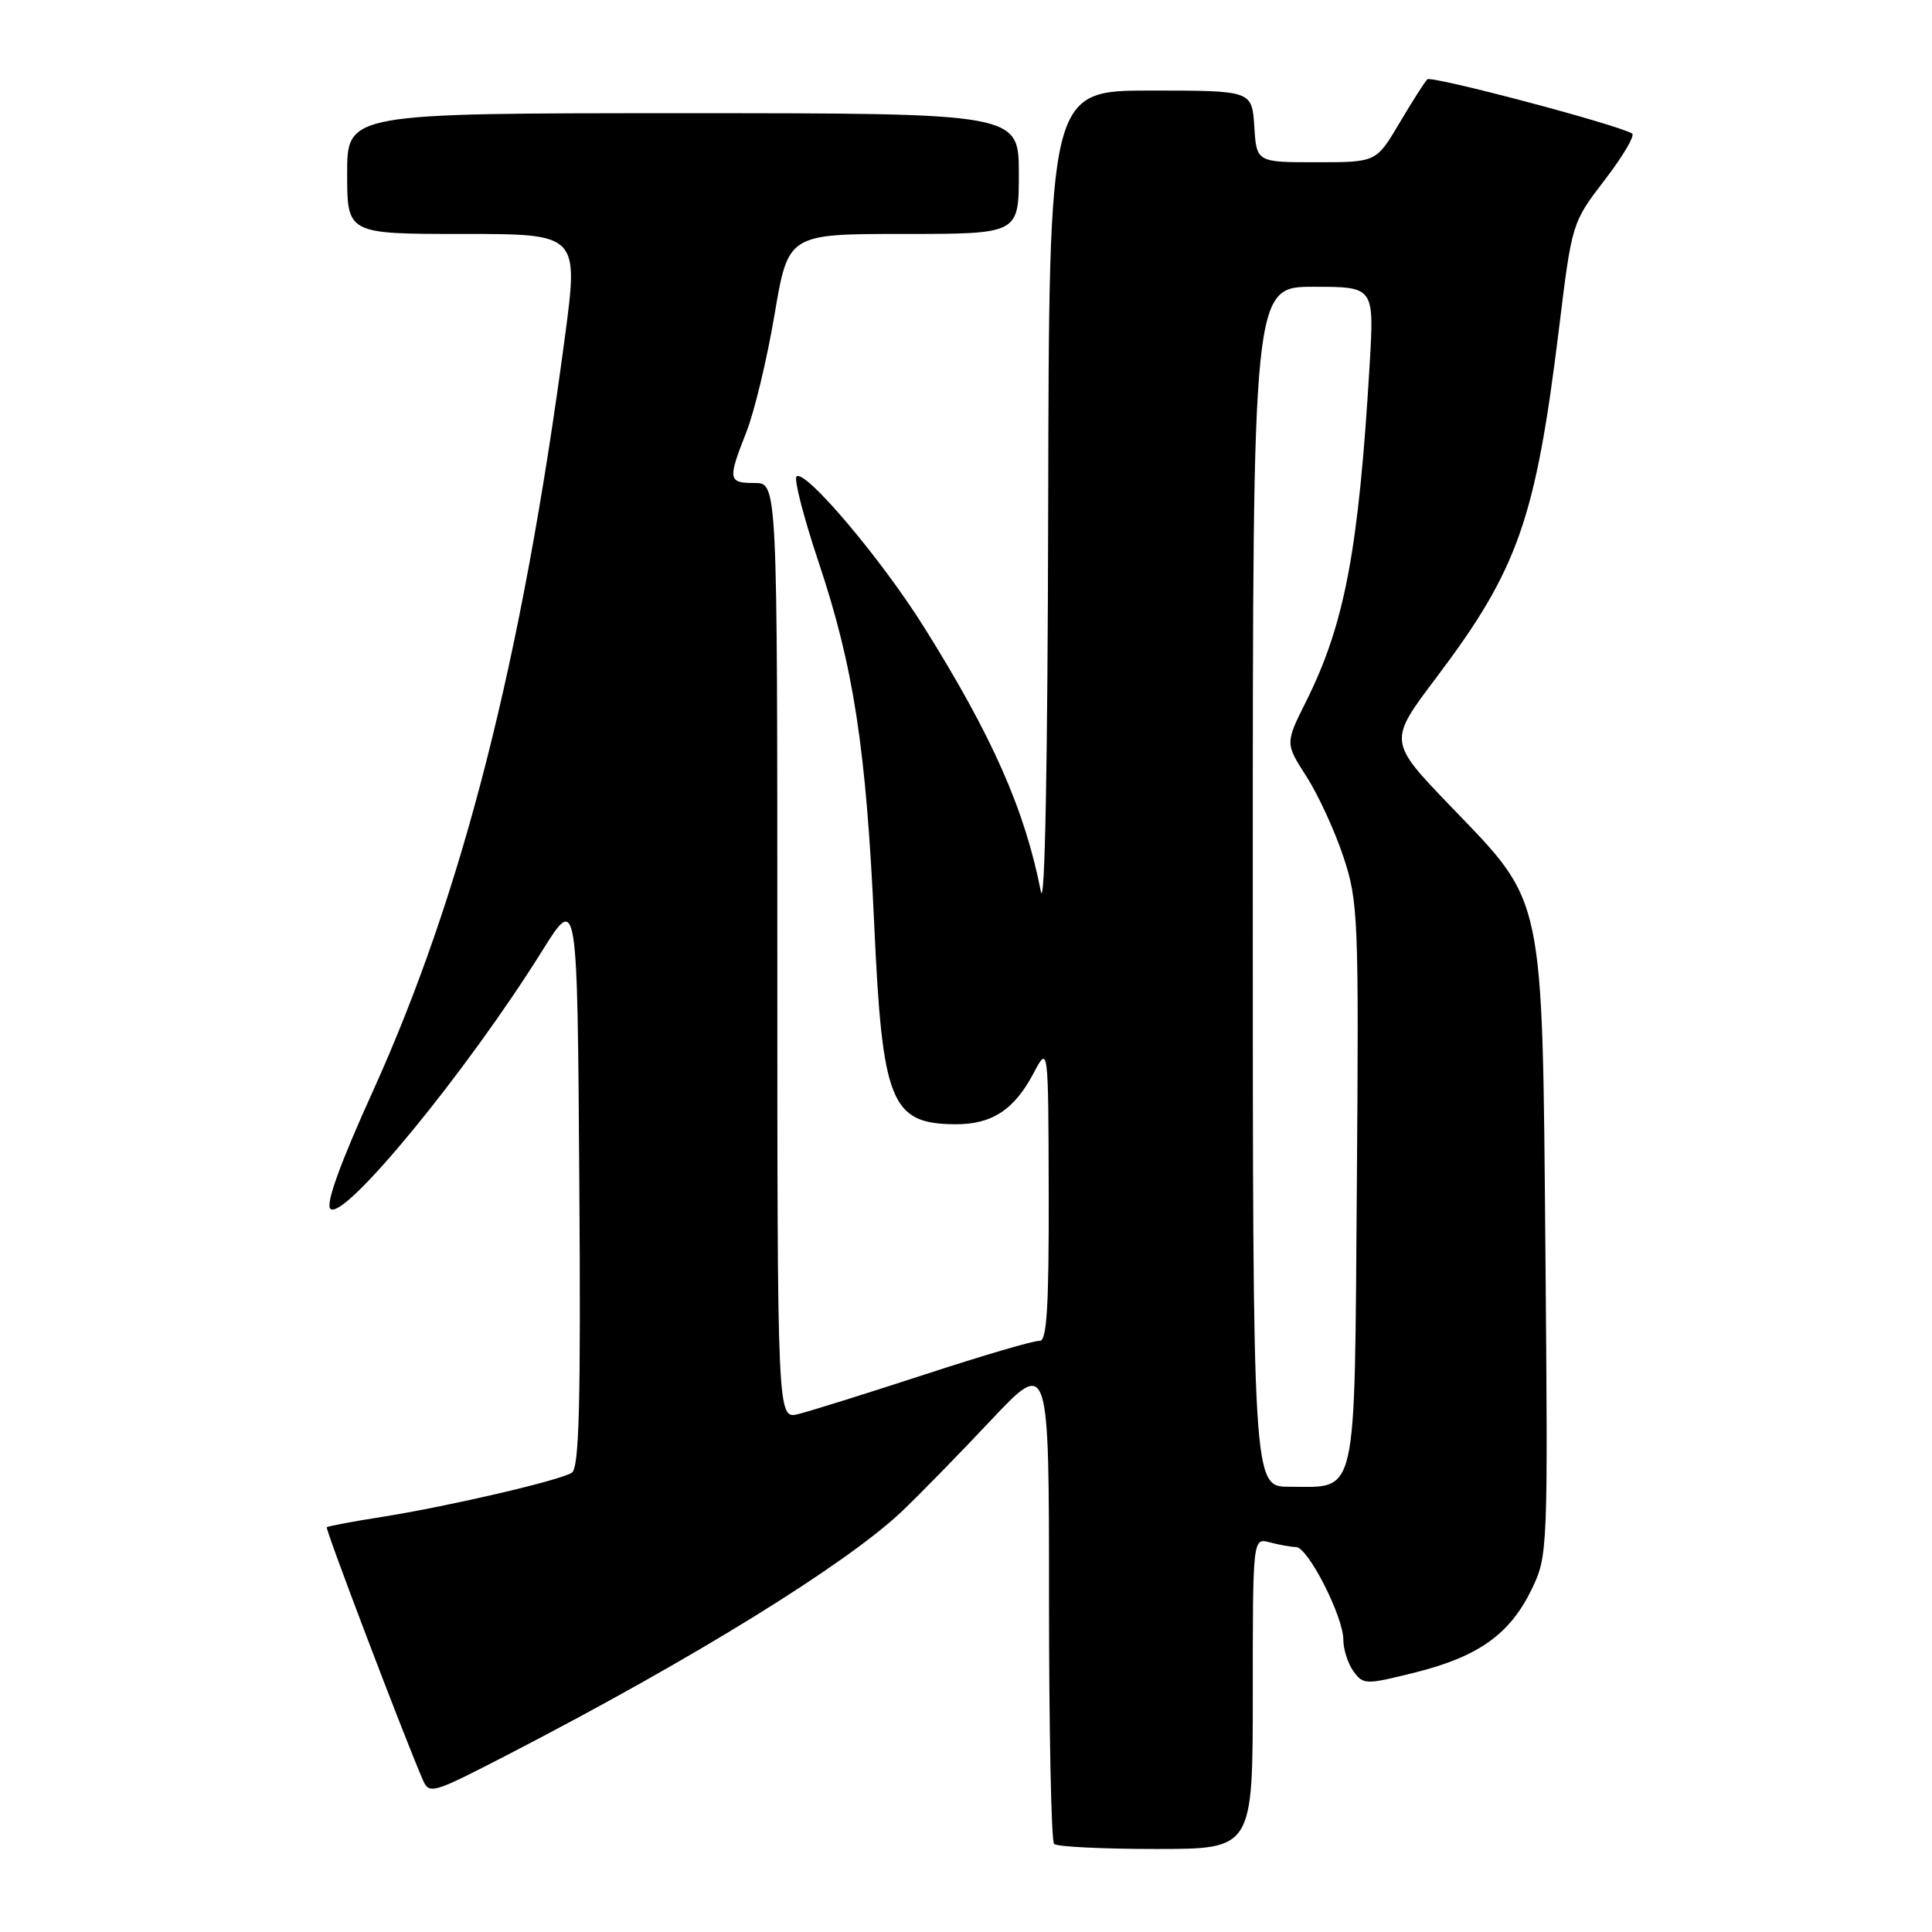 <?xml version="1.0" encoding="UTF-8" standalone="no"?>
<!DOCTYPE svg PUBLIC "-//W3C//DTD SVG 1.1//EN" "http://www.w3.org/Graphics/SVG/1.1/DTD/svg11.dtd" >
<svg xmlns="http://www.w3.org/2000/svg" xmlns:xlink="http://www.w3.org/1999/xlink" version="1.1" viewBox="0 0 256 256">
 <g >
 <path fill="currentColor"
d=" M 166.00 224.38 C 166.00 203.77 166.00 203.77 168.25 204.37 C 169.49 204.70 171.05 204.98 171.73 204.99 C 173.31 205.00 178.00 214.20 178.00 217.28 C 178.00 218.56 178.61 220.45 179.35 221.47 C 180.66 223.25 180.95 223.25 187.60 221.59 C 195.94 219.49 200.08 216.52 202.96 210.58 C 205.09 206.19 205.12 205.44 204.78 166.31 C 204.35 117.96 204.76 119.87 192.25 106.87 C 183.94 98.23 183.94 98.23 190.33 89.77 C 201.16 75.41 203.47 68.82 206.58 43.50 C 208.29 29.52 208.30 29.49 212.66 23.81 C 215.06 20.69 216.68 17.93 216.26 17.69 C 214.16 16.46 189.67 9.99 189.13 10.51 C 188.78 10.85 187.12 13.46 185.43 16.31 C 182.36 21.50 182.36 21.50 174.43 21.50 C 166.50 21.50 166.50 21.50 166.20 16.75 C 165.89 12.00 165.89 12.00 152.45 12.00 C 139.00 12.00 139.00 12.00 138.89 67.25 C 138.82 101.53 138.45 120.82 137.91 118.08 C 135.79 107.28 131.47 97.51 122.42 83.07 C 116.72 73.98 106.63 62.07 105.54 63.14 C 105.18 63.49 106.50 68.60 108.47 74.49 C 113.11 88.35 114.77 99.16 115.84 122.54 C 116.91 146.08 118.05 148.90 126.53 148.97 C 131.41 149.01 134.38 147.08 136.96 142.19 C 138.91 138.50 138.91 138.50 138.96 158.14 C 138.99 173.26 138.71 177.75 137.75 177.67 C 137.06 177.60 130.20 179.62 122.50 182.14 C 114.80 184.65 107.26 187.01 105.75 187.38 C 103.00 188.04 103.00 188.04 103.00 126.02 C 103.00 64.00 103.00 64.00 100.00 64.00 C 96.47 64.00 96.40 63.59 98.91 57.22 C 99.96 54.55 101.64 47.56 102.63 41.69 C 104.44 31.00 104.44 31.00 119.72 31.00 C 135.00 31.00 135.00 31.00 135.00 23.00 C 135.00 15.00 135.00 15.00 90.50 15.00 C 46.00 15.00 46.00 15.00 46.00 23.00 C 46.00 31.00 46.00 31.00 61.33 31.00 C 76.67 31.00 76.67 31.00 74.84 44.75 C 69.13 87.60 61.28 118.38 49.37 144.68 C 45.09 154.11 43.13 159.53 43.77 160.17 C 45.50 161.90 61.83 142.03 71.83 126.01 C 76.50 118.53 76.50 118.53 76.76 156.45 C 76.97 186.12 76.75 194.54 75.76 195.15 C 74.09 196.19 59.29 199.63 50.53 201.01 C 46.69 201.61 43.44 202.23 43.30 202.37 C 43.08 202.59 53.25 229.36 55.96 235.69 C 56.88 237.84 57.08 237.78 67.70 232.29 C 91.90 219.77 112.07 207.30 119.50 200.27 C 121.70 198.18 126.99 192.78 131.25 188.25 C 139.00 180.02 139.00 180.02 139.00 211.84 C 139.00 229.35 139.30 243.97 139.67 244.33 C 140.03 244.70 146.11 245.00 153.17 245.00 C 166.00 245.00 166.00 245.00 166.00 224.38 Z  M 166.00 117.50 C 166.00 38.00 166.00 38.00 174.05 38.00 C 182.09 38.00 182.09 38.00 181.49 48.25 C 180.03 72.91 178.20 82.65 173.06 92.95 C 170.29 98.50 170.29 98.50 173.12 102.90 C 174.67 105.32 176.87 110.10 178.00 113.51 C 179.97 119.42 180.06 121.57 179.79 156.94 C 179.46 199.30 179.98 197.00 170.81 197.00 C 166.00 197.00 166.00 197.00 166.00 117.50 Z "/>
</g>
</svg>